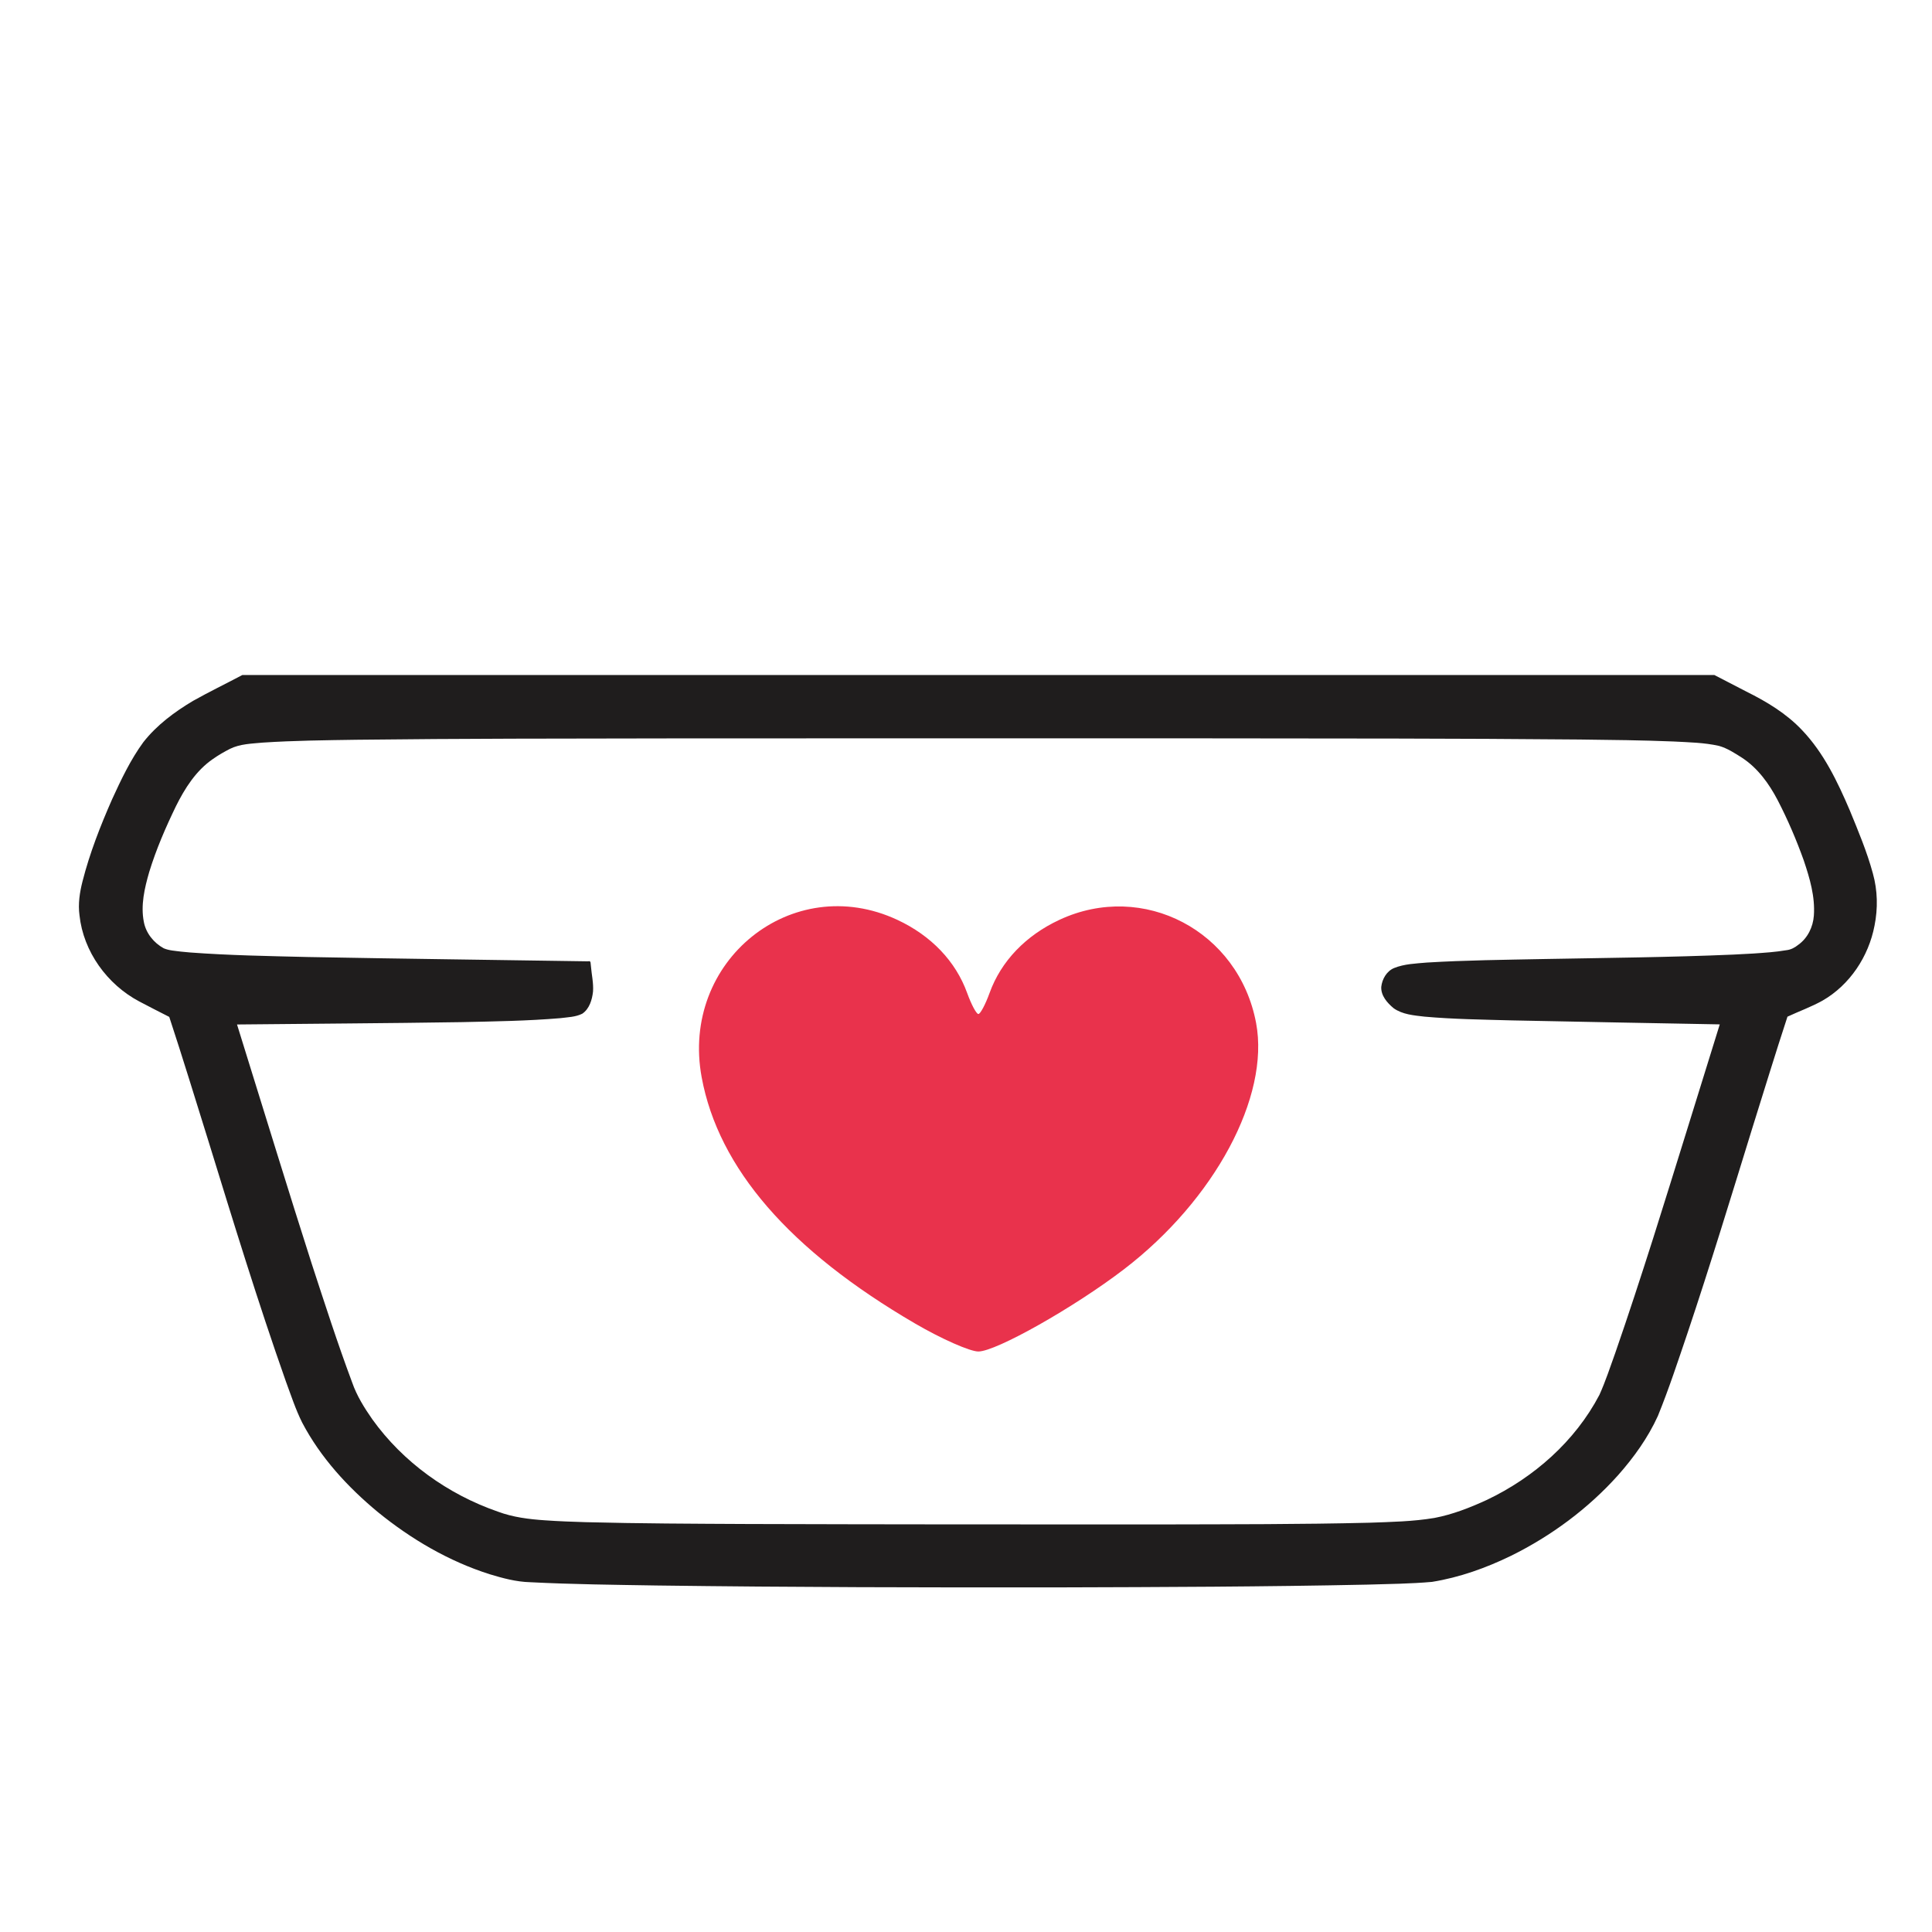 <?xml version="1.0" encoding="UTF-8" standalone="no"?>
<svg
   viewBox="0 0 512 512"
   version="1.1"
   id="svg1"
   sodipodi:docname="marmitex.svg"
   inkscape:version="1.3 (0e150ed, 2023-07-21)"
   xml:space="preserve"
   xmlns:inkscape="http://www.inkscape.org/namespaces/inkscape"
   xmlns:sodipodi="http://sodipodi.sourceforge.net/DTD/sodipodi-0.dtd"
   xmlns="http://www.w3.org/2000/svg"
   xmlns:svg="http://www.w3.org/2000/svg"><defs
     id="defs1" /><sodipodi:namedview
     id="namedview1"
     pagecolor="#ffffff"
     bordercolor="#666666"
     borderopacity="1.0"
     inkscape:showpageshadow="2"
     inkscape:pageopacity="0.0"
     inkscape:pagecheckerboard="0"
     inkscape:deskcolor="#d1d1d1"
     inkscape:zoom="0.54275969"
     inkscape:cx="146.47366"
     inkscape:cy="41.45481"
     inkscape:window-width="1366"
     inkscape:window-height="717"
     inkscape:window-x="0"
     inkscape:window-y="27"
     inkscape:window-maximized="1"
     inkscape:current-layer="svg1"
     showgrid="false" /><!--!Font Awesome Free 6.5.1 by @fontawesome - https://fontawesome.com License - https://fontawesome.com/license/free Copyright 2024 Fonticons, Inc.--><path
     style="fill:#e9324c;stroke-width:1.597"
     d="m 242.474,350.728 c -33.229,-19.381 -52.067,-41.122 -56.525,-65.234 -5.697,-30.818 23.973,-54.709 51.832,-41.736 8.983,4.183 15.484,10.985 18.518,19.377 1.112,3.075 2.451,5.59 2.977,5.59 0.525,0 1.865,-2.516 2.977,-5.59 3.035,-8.392 9.535,-15.194 18.518,-19.377 22.215,-10.345 47.531,2.949 52.11,27.363 3.663,19.526 -10.999,46.852 -35.005,65.24 -13.177,10.093 -33.906,21.8 -38.6,21.8 -2.233,0 -9.794,-3.345 -16.803,-7.433 z"
     id="path12" /><path
     id="path8"
     style="fill:#1f1d1d;stroke-width:1.597"
     d="m 63.795,179.111 c -4.202,2.22 -8.484,4.294 -12.627,6.622 -4.919,2.926 -9.623,6.419 -13.18,10.951 -3.407,4.664 -5.893,9.917 -8.29,15.15 -3.098,7.037 -5.917,14.234 -7.821,21.695 -0.753,2.938 -1.221,5.99 -0.812,9.02 1.024,9.65 7.354,18.36 15.87,22.862 2.633,1.372 5.266,2.745 7.918,4.079 3.603,10.936 6.958,21.953 10.393,32.943 6.573,21.301 13.093,42.627 20.511,63.652 1.361,3.666 2.569,7.409 4.321,10.914 4.859,9.258 12.061,17.104 20.077,23.731 8.795,7.16 18.772,13.016 29.613,16.456 3.47,1.053 7.015,2.012 10.662,2.112 11.224,0.577 22.466,0.689 33.702,0.874 35.601,0.473 71.207,0.542 106.811,0.499 27.151,-0.079 54.305,-0.159 81.451,-0.732 5.699,-0.168 11.41,-0.223 17.092,-0.724 7.304,-1.172 14.344,-3.699 20.98,-6.93 10.644,-5.262 20.372,-12.462 28.309,-21.309 4.201,-4.737 7.947,-9.953 10.578,-15.731 2.922,-7.179 5.336,-14.552 7.826,-21.888 6.058,-18.055 11.599,-36.277 17.223,-54.471 3.081,-9.81 6.082,-19.684 9.293,-29.457 3.082,-1.436 6.301,-2.59 9.275,-4.247 7.247,-4.153 12.235,-11.708 13.793,-19.855 0.924,-4.578 0.829,-9.365 -0.436,-13.87 -1.561,-5.737 -3.872,-11.232 -6.125,-16.723 -3.248,-7.584 -6.889,-15.225 -12.651,-21.253 -4.127,-4.382 -9.346,-7.523 -14.697,-10.181 -2.843,-1.472 -5.686,-2.943 -8.529,-4.415 -130.033,0 -260.065,0 -390.098,0 -0.145,0.075 -0.289,0.15 -0.434,0.225 z m 257.479,16.562 c 32.443,0.037 64.888,0.001 97.33,0.306 8.315,0.099 16.648,0.188 24.914,0.523 4.016,0.222 8.08,0.281 12.02,1.165 2.237,0.63 4.209,1.937 6.153,3.171 4.159,2.729 7.135,6.867 9.411,11.219 2.672,5.159 4.964,10.516 6.921,15.985 1.577,4.69 3.03,9.598 2.669,14.601 -0.212,3.011 -1.64,5.966 -4.13,7.737 -0.917,0.75 -1.98,1.314 -3.173,1.436 -2.894,0.5 -5.831,0.673 -8.757,0.881 -1.666,0.1 -3.553,0.204 -5.305,0.281 -16.739,0.724 -33.531,0.866 -50.308,1.178 -10.31,0.21 -20.627,0.305 -30.922,0.934 -2.909,0.262 -5.921,0.346 -8.66,1.456 -1.97,0.823 -3.159,2.925 -3.388,4.977 -0.124,2.332 1.576,4.247 3.252,5.65 2.355,1.69 5.364,1.912 8.152,2.244 7.725,0.693 15.488,0.784 23.237,1.001 18.354,0.392 36.709,0.703 55.064,1.055 -5.885,18.88 -11.679,37.788 -17.639,56.645 -3.245,10.184 -6.551,20.336 -10.046,30.407 -1.333,3.707 -2.572,7.496 -4.205,11.127 -6.442,12.291 -17.36,21.898 -29.809,27.829 -4.451,2.051 -9.066,3.866 -13.895,4.788 -5.698,0.96 -11.547,1.062 -17.276,1.27 -18.192,0.447 -36.392,0.401 -54.589,0.451 -36.717,0.008 -73.434,0.004 -110.15,-0.113 -14.323,-0.071 -28.648,-0.114 -42.968,-0.486 -3.52,-0.105 -7.215,-0.239 -10.695,-0.489 -4.263,-0.281 -8.557,-0.809 -12.581,-2.317 C 118.718,396.01 106.813,387.5 98.664,376.125 96.545,373.085 94.555,369.906 93.334,366.387 89.442,355.988 86.05,345.411 82.596,334.861 76.411,315.582 70.515,296.21 64.484,276.882 c -0.557,-1.795 -1.114,-3.589 -1.671,-5.384 19.804,-0.209 39.61,-0.308 59.412,-0.619 8.759,-0.196 17.531,-0.316 26.265,-1.054 1.958,-0.258 4.036,-0.283 5.83,-1.188 1.893,-1.293 2.602,-3.704 2.838,-5.879 0.159,-2.26 -0.381,-4.494 -0.559,-6.739 -0.133,-0.546 0.126,-1.525 -0.744,-1.256 -24.783,-0.384 -49.569,-0.677 -74.351,-1.145 -10.376,-0.254 -20.732,-0.424 -31.095,-1.199 -0.895,-0.069 -1.518,-0.127 -2.419,-0.227 -1.543,-0.211 -3.161,-0.27 -4.607,-0.885 -2.625,-1.448 -4.681,-3.972 -5.256,-6.948 -0.889,-4.455 0.185,-9.005 1.423,-13.285 1.835,-5.996 4.341,-11.768 7.07,-17.406 2.362,-4.76 5.326,-9.44 9.777,-12.505 1.453,-1.035 3.043,-1.938 4.55,-2.71 2.693,-1.329 5.774,-1.374 8.706,-1.656 8.292,-0.542 16.535,-0.624 24.858,-0.752 27.683,-0.333 55.368,-0.313 83.052,-0.358 47.904,-0.033 95.807,-0.025 143.711,-0.014 z" /></svg>
